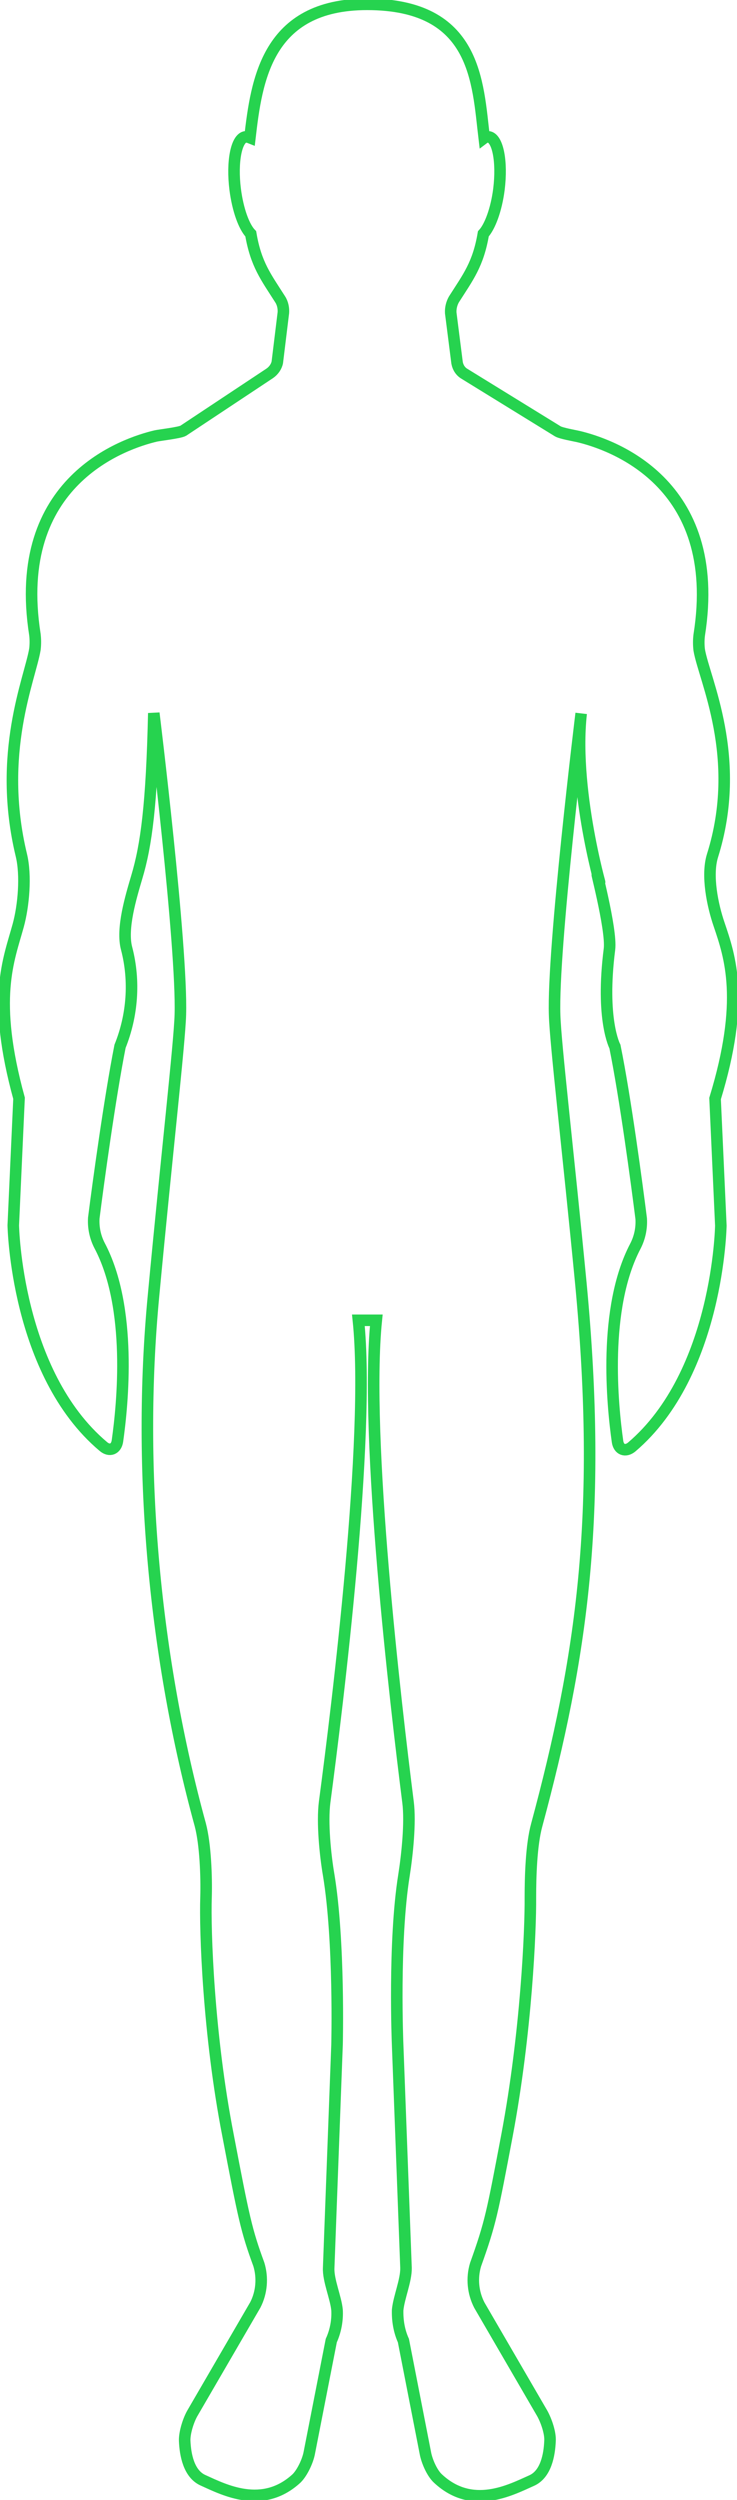 <?xml version="1.0" encoding="utf-8"?>
<!-- Generator: Adobe Illustrator 24.0.0, SVG Export Plug-In . SVG Version: 6.00 Build 0)  -->
<svg version="1.1" id="Capa_1" xmlns="http://www.w3.org/2000/svg" xmlns:xlink="http://www.w3.org/1999/xlink" x="0px" y="0px"
	 viewBox="0 0 255.4 865.9" style="enable-background:new 0 0 255.4 865.9;" xml:space="preserve">
<style type="text/css">
	.st0{fill:none;stroke:#26D34F;stroke-width:4;stroke-miterlimit:10;}
</style>
<title>silueta_m_saludable</title>
<path class="st0" d="M97.1,103.7C92.2,96,88.7,91.6,86.9,81c-2.4-2.5-4.5-8.4-5.4-15.4c-1.2-9.6,0.4-17.8,3.6-18.2
	c0.5,0,1,0.1,1.5,0.3C88.9,28,92.4,1.5,127.2,1.5c38,0,38.3,27,40.6,46.3c0.4-0.3,1-0.4,1.5-0.4c3.2,0.4,4.8,8.5,3.6,18.2
	c-0.9,7-3.1,12.9-5.4,15.4c-1.8,10.6-5.3,15-10.2,22.7c-0.8,1.4-1.2,3.1-1.1,4.7l2.2,17.3c0.3,1.6,1.2,3,2.6,3.8l32.3,19.9
	c1.2,0.7,5.8,1.5,7.1,1.8c10.6,2.5,50.4,15.4,41.9,68.8c-0.2,1.7-0.2,3.4,0,5.1c1.7,10.2,15.3,37.3,4.6,71.3
	c-2.1,6.8,0,17.1,2.3,23.8c3.8,11.2,9,26.3-1.4,60.3l2,44c0,0-0.8,51.1-30.9,76.7c-2.2,1.8-4.5,0.9-4.9-1.9
	c-1.8-12.7-5.1-46.2,6.2-67.7c1.5-2.9,2.2-6.2,2-9.5c-1.5-11.9-5.5-41.9-9.1-59.6c0,0-5-9.3-1.9-33.7c0.9-7-5.9-31.7-3.9-24.9
	c3,10-9.1-28.2-5.9-56.8c0,0-10,81.7-9.2,104.5c0.3,10,4.6,46.4,9.1,93c7.6,80.2,0.3,129.6-15.3,187.5c-1.9,6.9-2.2,18-2.2,25.1
	c0.1,11.2-1.4,46.8-8.1,82.4c-5.1,26.9-5.7,30.3-10.9,44.8c-1.4,4.7-0.9,9.7,1.3,14l21.8,37.5c1.4,2.5,2.9,6.8,2.7,9.6
	c-0.2,4.8-1.4,11.5-6.4,13.7c-7.4,3.3-20.6,10.3-32.4-0.7c-2.1-1.9-3.9-6.1-4.4-8.9l-7.6-38.9c-1.5-3.3-2.1-7-2-10.6
	c0.4-4.3,3-10.3,2.9-14.6l-2.9-77.2c0,0-1.5-35.8,2.2-58.8c1.1-7,2.3-18.2,1.4-25.3c-4.3-33.9-15.1-126.2-11-166.9h-6.2
	c4.2,40.6-7.2,133-11.7,166.9c-0.9,7,0.2,18.2,1.4,25.2c3.8,23,2.9,58.8,2.9,58.8l-2.9,77.3c-0.2,4.3,2.5,10.3,2.9,14.6
	c0.2,3.6-0.5,7.3-2,10.6l-7.6,38.8c-0.5,2.8-2.4,6.9-4.4,8.9c-11.8,10.9-25.1,4-32.4,0.7c-5-2.2-6.2-8.9-6.4-13.7
	c-0.1-2.8,1.3-7.2,2.7-9.6l21.8-37.5c2.2-4.3,2.6-9.4,1.2-14c-4.3-11.7-5.2-16-10.7-44.8c-6.8-34.9-8-70.9-7.6-82.4
	c0.2-7.1-0.2-18.3-2-25.1c-15.7-57.2-22-122.3-16.2-183.2c4.6-49,9-87.3,9.3-97.3c0.7-23.9-9.2-104.5-9.2-104.5
	c-0.7,31.6-2.6,45.8-5.9,56.8c-2,6.8-5.4,17.9-3.5,24.8c2.9,11.2,2,23.1-2.3,33.8c-3.5,17.7-7.6,47.6-9.1,59.5
	c-0.2,3.3,0.5,6.6,2,9.5c11.4,21.5,8,55,6.2,67.7c-0.4,2.8-2.7,3.8-4.9,1.9C5.5,475.5,4.6,424.4,4.6,424.4l2-44
	c-9.5-34.6-3.6-47.8-0.3-59.8c1.9-6.9,2.8-17.4,1.1-24.4c-8.5-35.3,3-61.1,4.7-71.3c0.2-1.7,0.2-3.4,0-5.1
	c-8.4-53.4,31.3-66.3,41.9-68.8c1.4-0.3,8.3-1.1,9.5-1.8l30-19.9c1.3-0.9,2.3-2.3,2.6-3.8l2.1-17.2C98.3,106.8,98,105.1,97.1,103.7z
	"/>
</svg>
